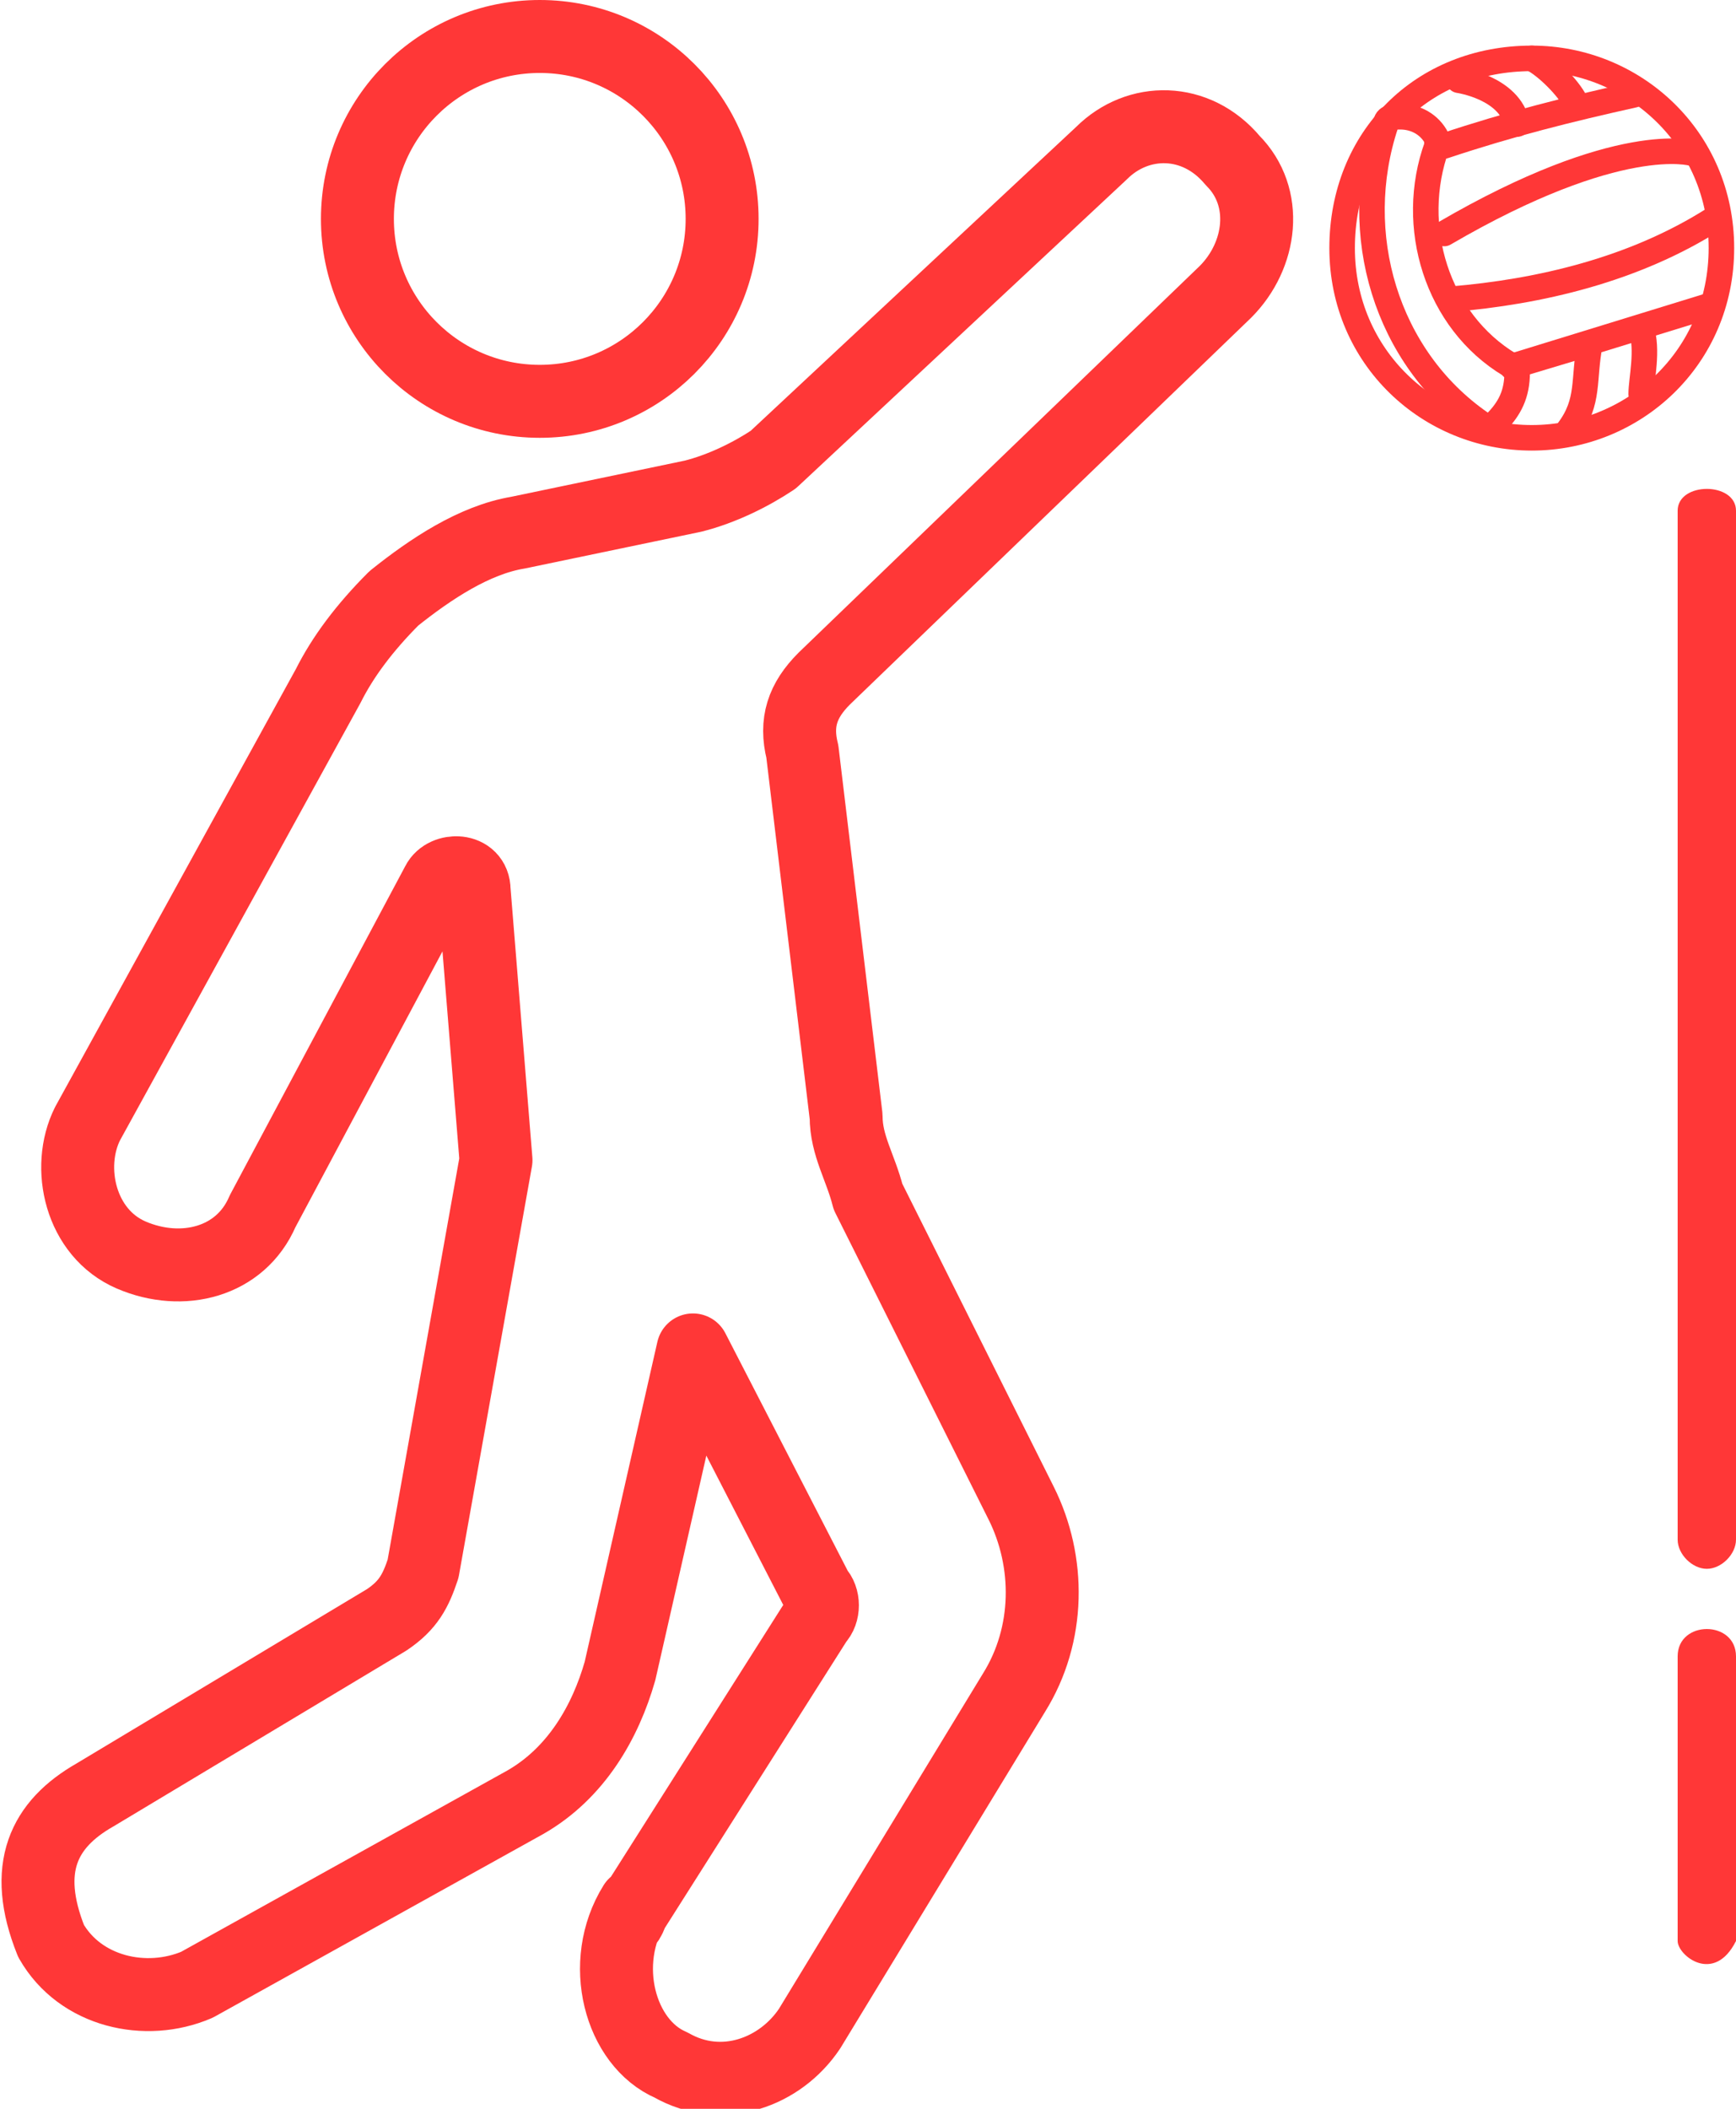 <?xml version="1.0" encoding="utf-8"?>
<!-- Generator: Adobe Illustrator 25.4.1, SVG Export Plug-In . SVG Version: 6.00 Build 0)  -->
<svg version="1.1" id="Iconos" xmlns="http://www.w3.org/2000/svg" xmlns:xlink="http://www.w3.org/1999/xlink" x="0px" y="0px"
	 viewBox="0 0 23.8 28.9" style="enable-background:new 0 0 23.8 28.9;" xml:space="preserve">
<style type="text/css">
	.st0{fill:#FF3737;}
	.st1{fill:none;stroke:#FF3737;stroke-linecap:round;stroke-linejoin:round;}
	.st2{fill:none;stroke:#FF3737;stroke-width:0.35;stroke-linecap:round;stroke-miterlimit:10;}
</style>
<path class="st0" d="M23.8,7v14.1c0,0.2-0.2,0.4-0.4,0.4l0,0c-0.2,0-0.4-0.2-0.4-0.4V7C23,6.6,23.8,6.6,23.8,7"/>
<path class="st1" d="M0.7,26.6c-0.4-1-0.1-1.6,0.6-2l4-2.4c0.3-0.2,0.4-0.4,0.5-0.7l1-5.6l-0.3-3.7c0-0.3-0.4-0.3-0.5-0.1l-2.4,4.5
	c-0.3,0.7-1.1,0.9-1.8,0.6l0,0l0,0c-0.7-0.3-0.9-1.2-0.6-1.8l0,0l3.3-6C4.7,9,5,8.6,5.4,8.2c0.5-0.4,1.1-0.8,1.7-0.9l2.4-0.5
	c0.4-0.1,0.8-0.3,1.1-0.5l4.5-4.2c0.5-0.5,1.3-0.5,1.8,0.1l0,0l0,0c0.5,0.5,0.4,1.3-0.1,1.8l-5.5,5.3C11,9.6,10.9,9.9,11,10.3l0.6,5
	c0,0.4,0.2,0.7,0.3,1.1l2.1,4.2c0.4,0.8,0.4,1.8-0.1,2.6l-2.8,4.6c-0.4,0.6-1.2,0.9-1.9,0.5l0,0c-0.7-0.3-1-1.4-0.5-2.2
	c0,0-0.1,0.3-0.1,0.2l2.6-4.1c0.1-0.1,0.1-0.3,0-0.4l-1.7-3.3l-1,4.4c-0.2,0.7-0.6,1.4-1.3,1.8l-4.5,2.5C2,27.5,1.1,27.3,0.7,26.6"
	/>
<circle class="st1" cx="7.4" cy="3" r="2.5"/>
<path class="st2" d="M21,6c-1.4,0-2.6-1.1-2.6-2.6s1.1-2.6,2.6-2.6c1.4,0,2.6,1.1,2.6,2.6S22.4,6,21,6"/>
<path class="st2" d="M20.3,5.8c-1.3-0.9-1.8-2.6-1.3-4.1c0-0.1,0.1-0.1,0.2-0.1c0.2,0,0.4,0.1,0.5,0.3c0,0,0,0.1,0,0.1
	c-0.4,1.1,0,2.4,1,3c0,0,0.1,0.1,0.1,0.1c0,0.3-0.1,0.5-0.3,0.7"/>
<path class="st2" d="M20,1.1c0,0,0.7,0.1,0.8,0.6"/>
<path class="st2" d="M21,0.8c0.2,0.1,0.5,0.4,0.6,0.6"/>
<path class="st2" d="M22.4,1.3c-0.9,0.2-1.7,0.4-2.6,0.7"/>
<path class="st2" d="M23.2,2.1c0,0-1-0.3-3.4,1.1h0"/>
<path class="st2" d="M19.9,4.1C21.1,4,22.4,3.7,23.5,3"/>
<path class="st2" d="M23.4,4.2L20.8,5l1-0.3c-0.1,0.5,0,0.8-0.3,1.2"/>
<path class="st2" d="M22.5,4.5c0.1,0.3,0,0.7,0,0.9"/>
<path class="st0" d="M23.8,26.6c-0.3,0.6-0.8,0.2-0.8,0v-3.9c0-0.5,0.8-0.5,0.8,0"/>
<path class="st0" d="M23.8,22.7v3.9"/>
</svg>
